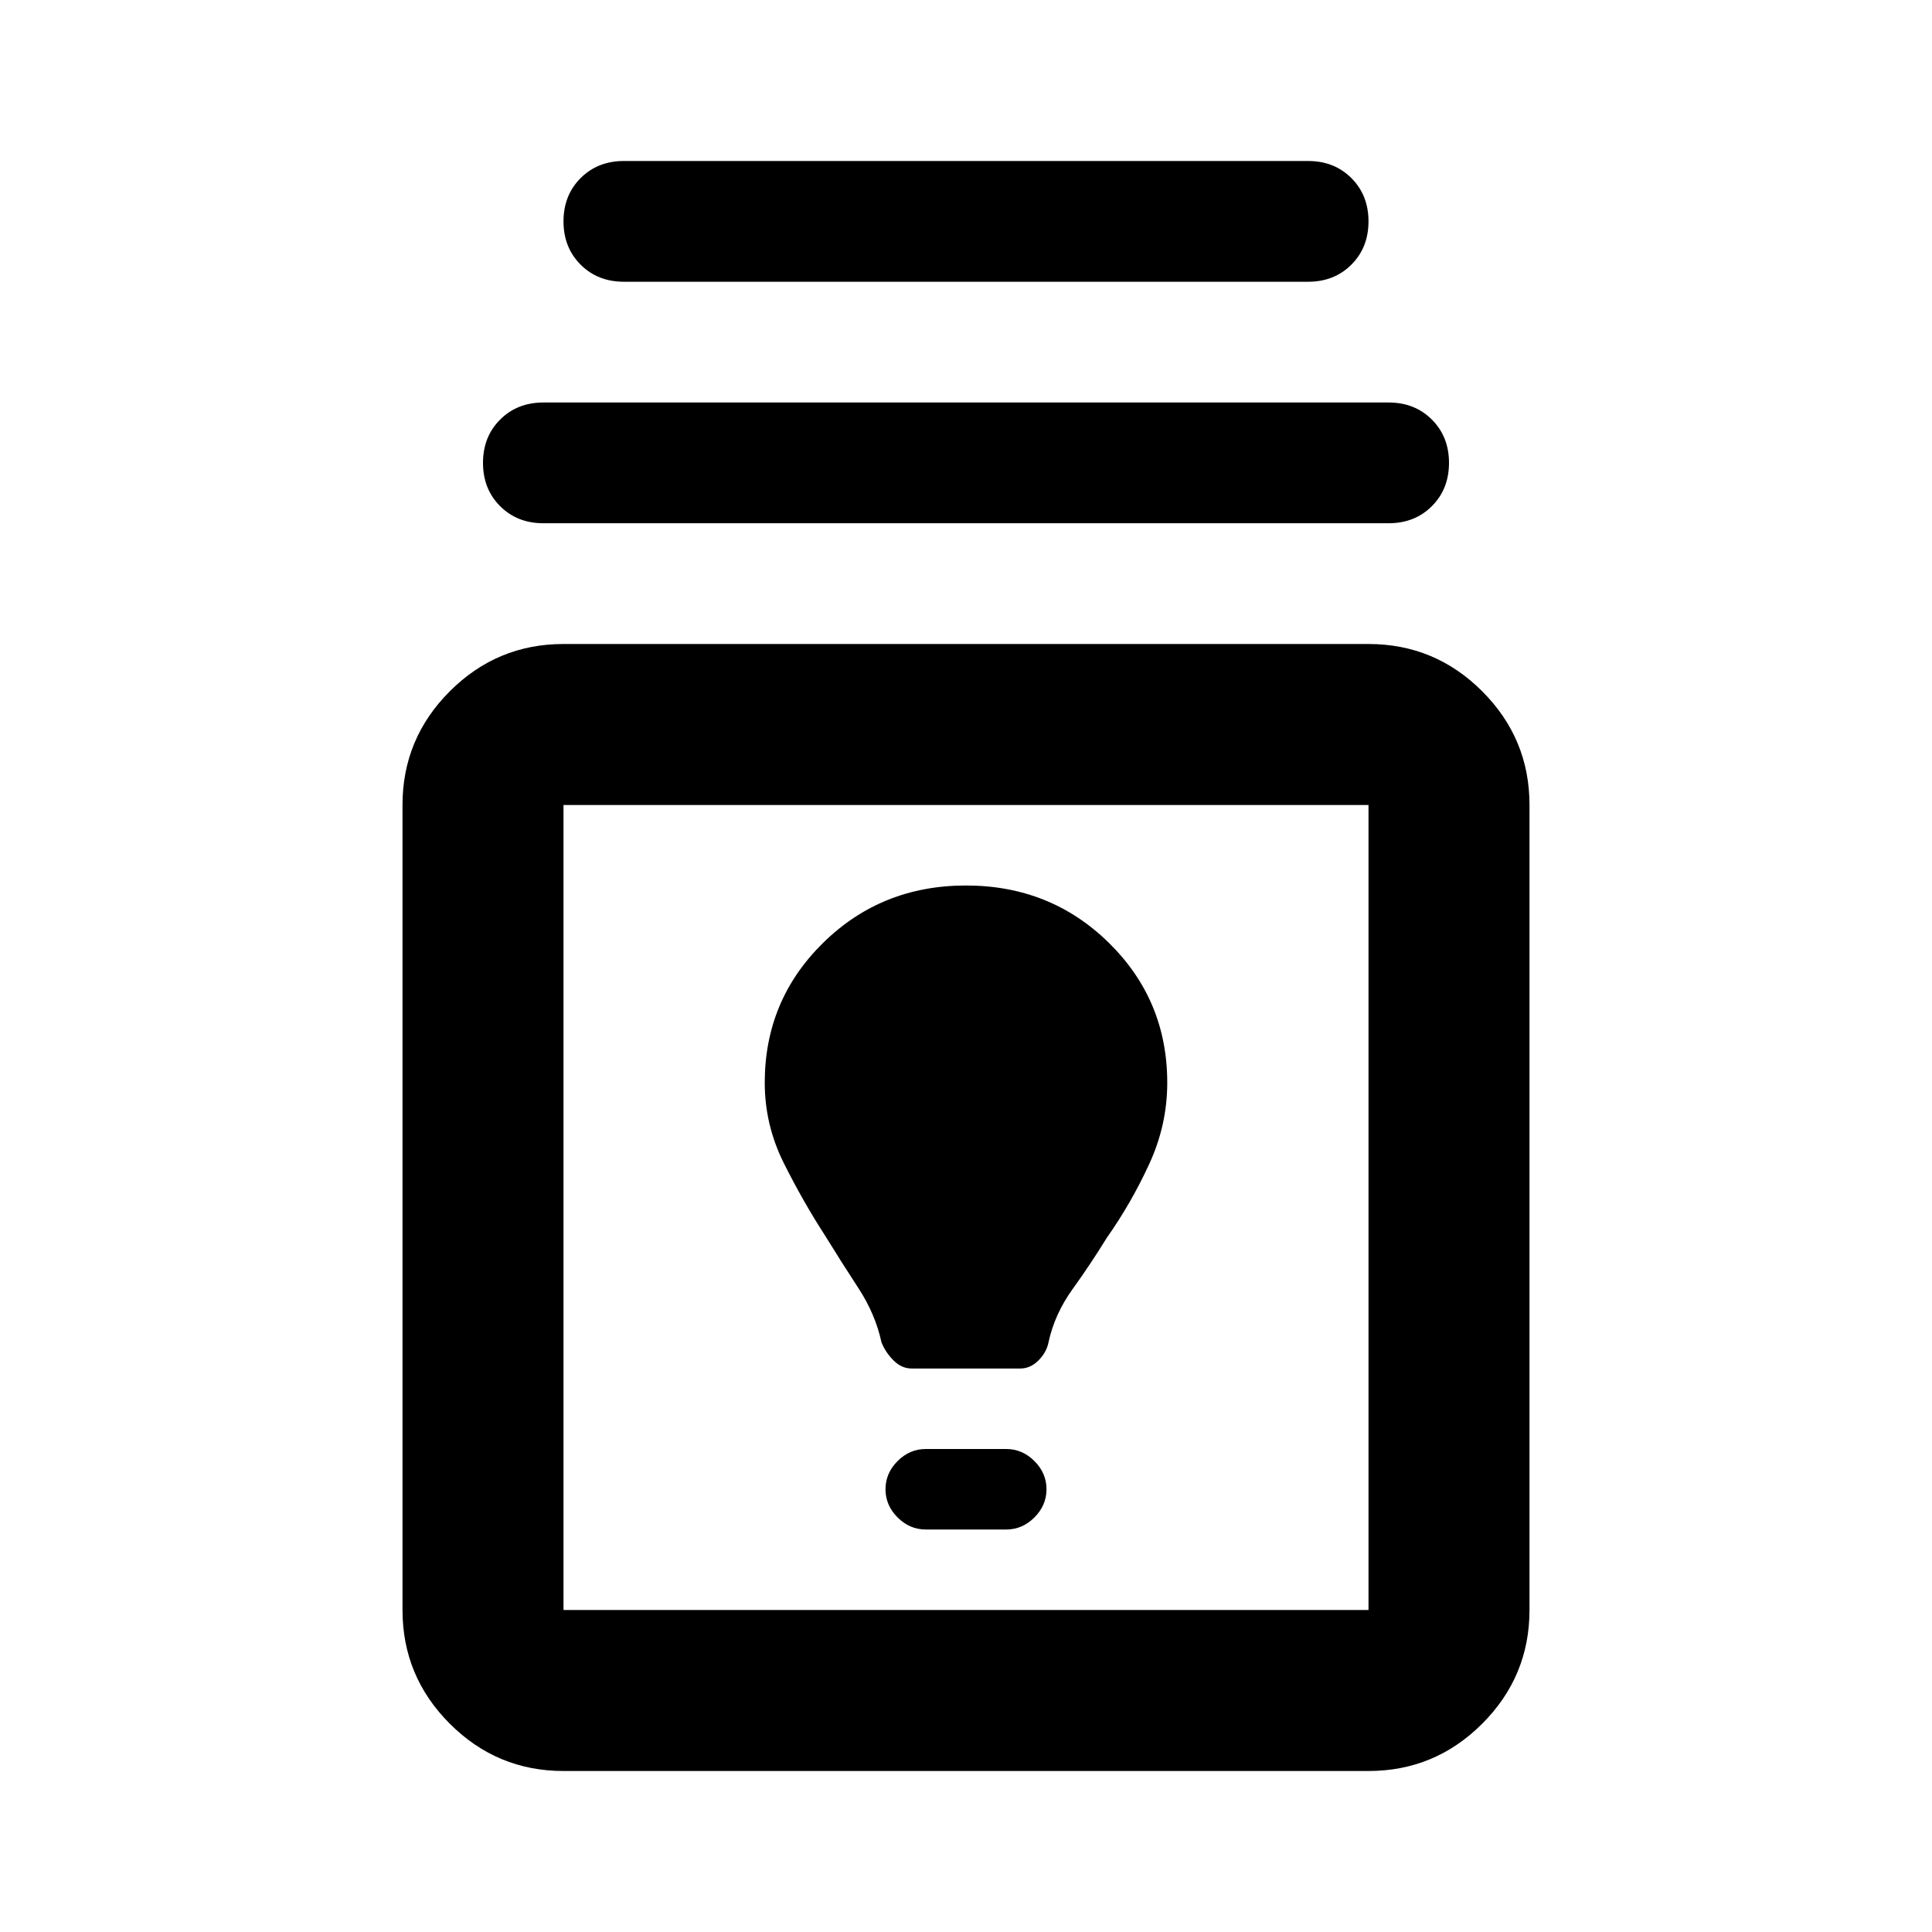 <svg xmlns="http://www.w3.org/2000/svg" height="24" viewBox="0 -960 960 960" width="24"><path d="M280-80q-33 0-56.5-23.5T200-160v-400q0-33 23.5-56.5T280-640h400q33 0 56.5 23.5T760-560v400q0 33-23.5 56.5T680-80H280Zm0-80h400v-400H280v400Zm180-40h40q8 0 14-6t6-14q0-8-6-14t-14-6h-40q-8 0-14 6t-6 14q0 8 6 14t14 6Zm-7-80h54q5 0 9-4t5-9q3-14 12-26.5t17-25.5q12-17 21-36.5t9-40.5q0-41-29-69.5T480-520q-42 0-71 28.5T380-422q0 21 9.5 40t20.5 36q8 13 16.5 26t11.5 27q2 5 6 9t9 4Zm27-80ZM270-700q-13 0-21.5-8.5T240-730q0-13 8.5-21.5T270-760h420q13 0 21.5 8.5T720-730q0 13-8.5 21.5T690-700H270Zm40-120q-13 0-21.5-8.5T280-850q0-13 8.5-21.5T310-880h340q13 0 21.5 8.5T680-850q0 13-8.5 21.5T650-820H310Z"/></svg>